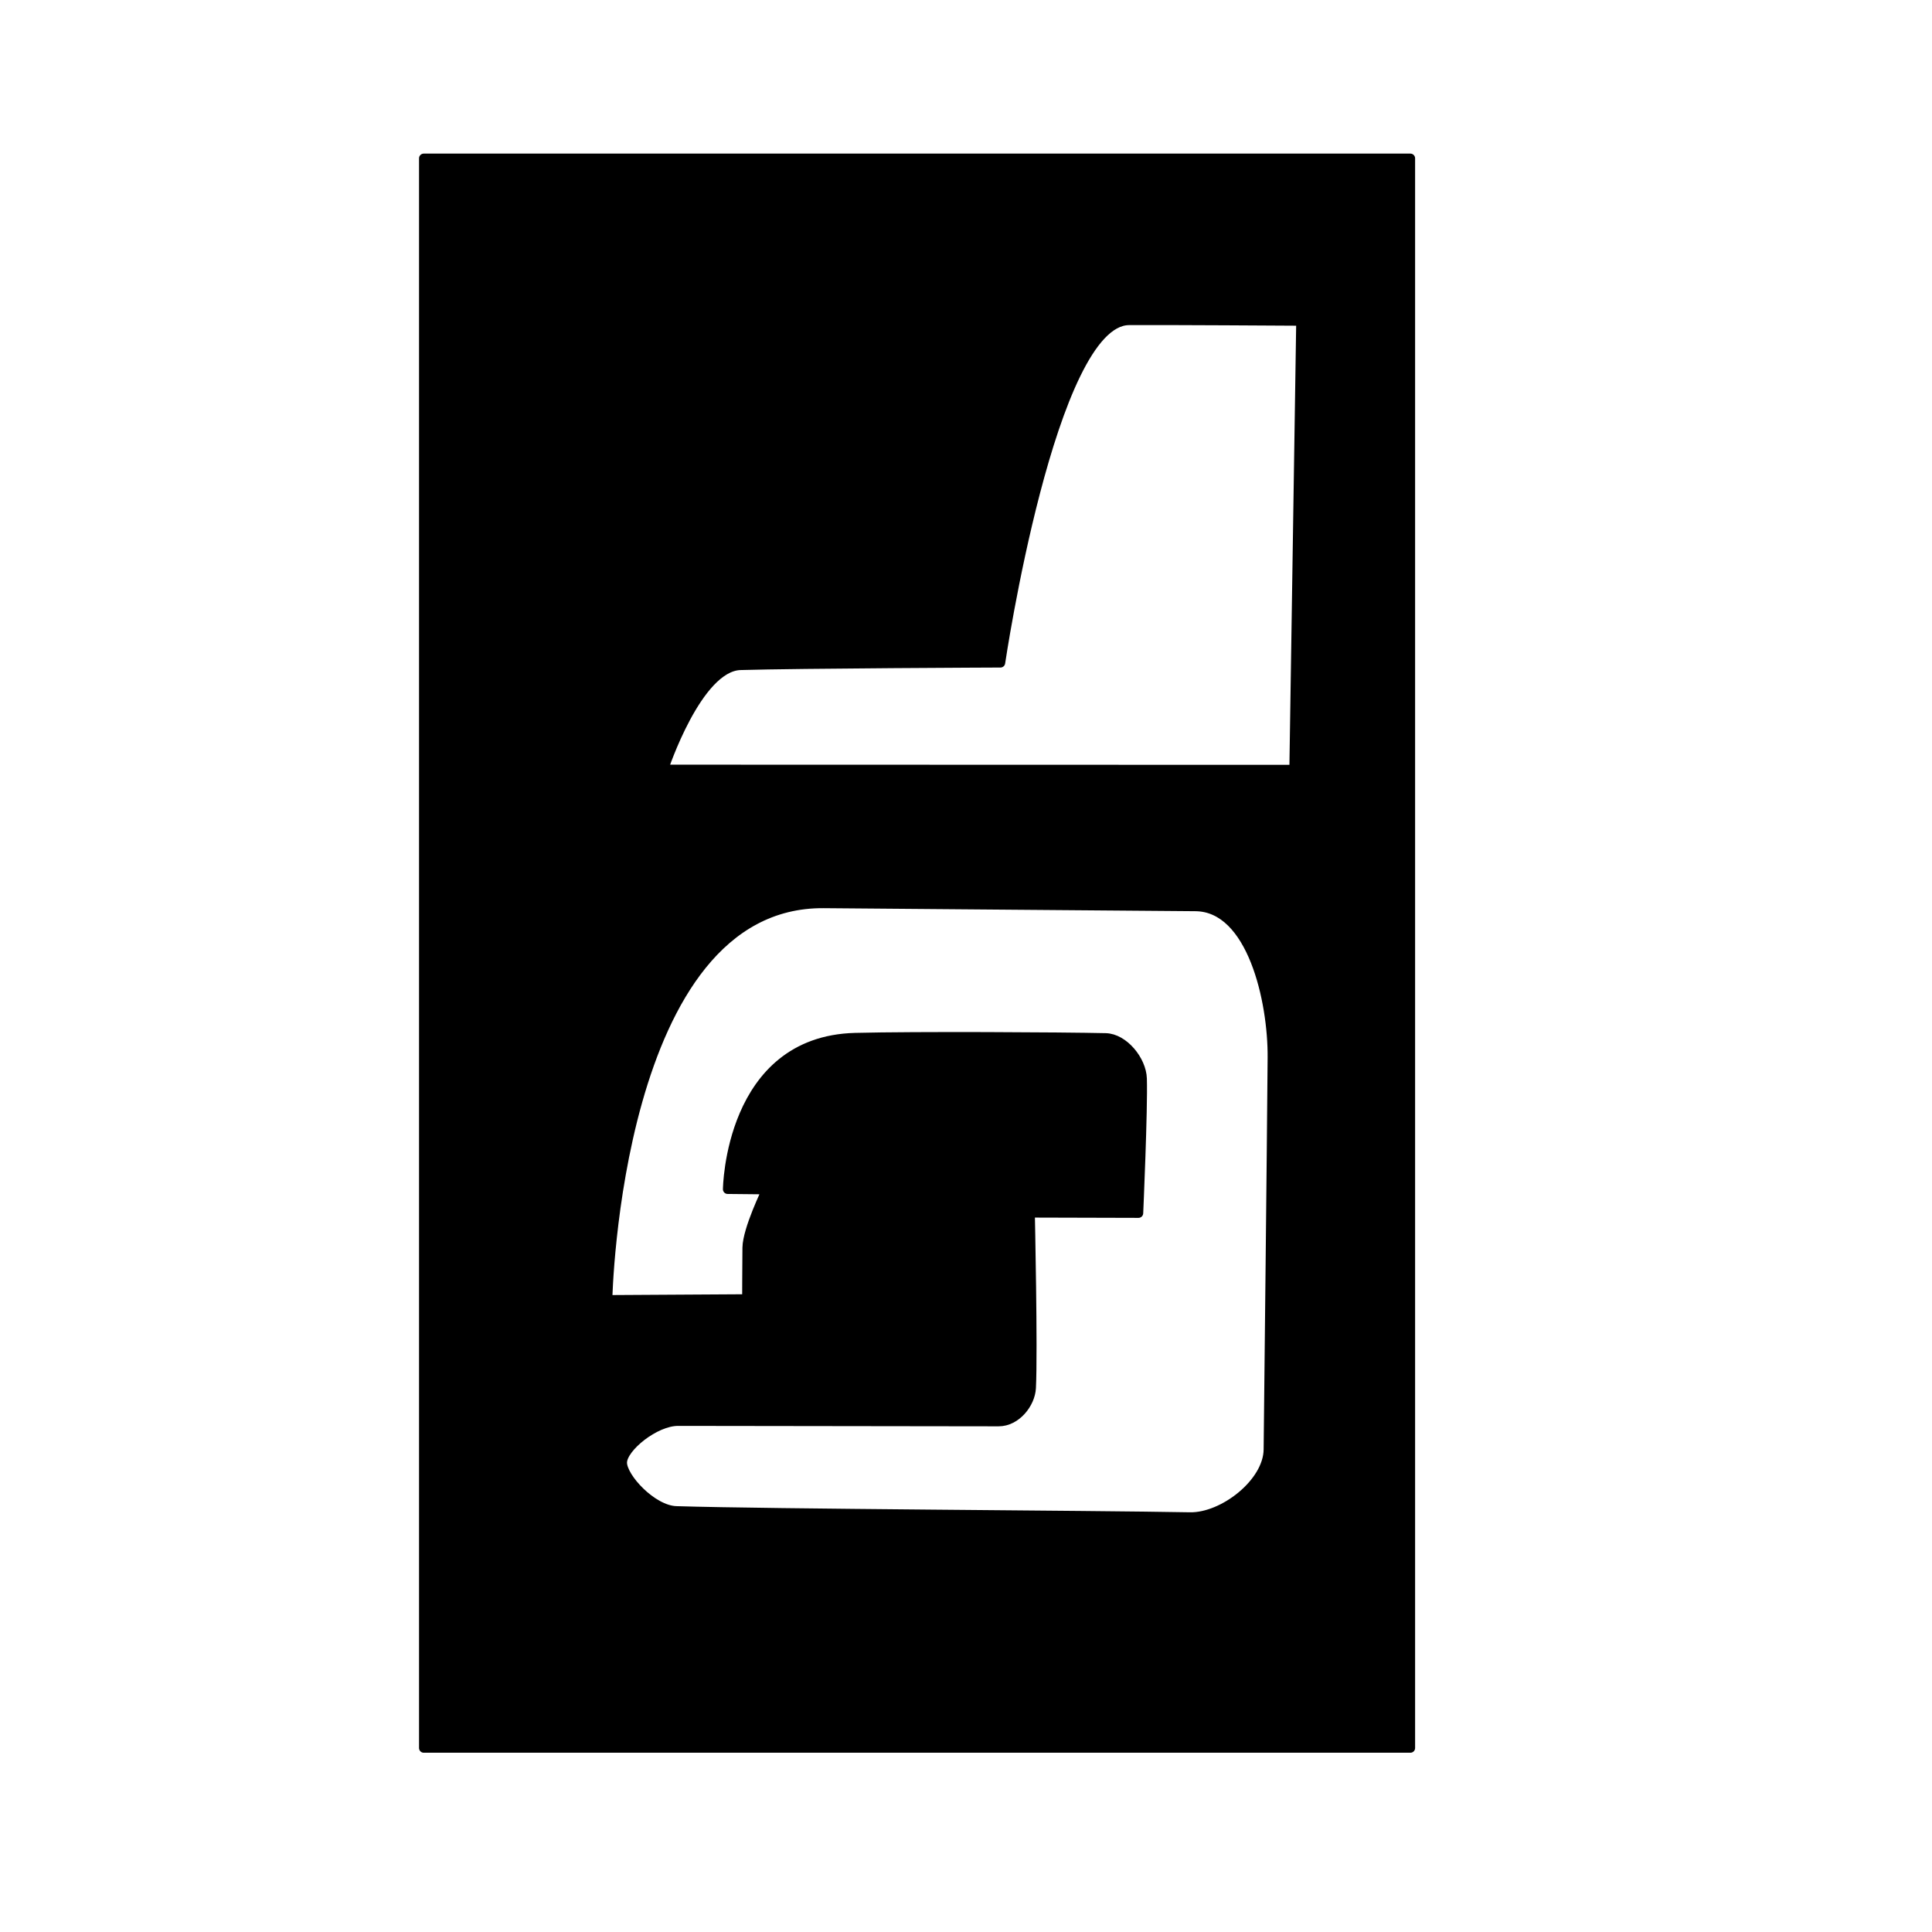 <?xml version="1.0" encoding="UTF-8" standalone="no"?>
<!DOCTYPE svg PUBLIC "-//W3C//DTD SVG 1.1//EN" "http://www.w3.org/Graphics/SVG/1.1/DTD/svg11.dtd">
<svg width="100%" height="100%" viewBox="0 0 2048 2048" version="1.1" xmlns="http://www.w3.org/2000/svg" xmlns:xlink="http://www.w3.org/1999/xlink" xml:space="preserve" xmlns:serif="http://www.serif.com/" style="fill-rule:evenodd;clip-rule:evenodd;stroke-linecap:round;stroke-linejoin:round;stroke-miterlimit:1.5;">
    <g id="レイヤー1">
        <path d="M1495.07,167.822L449.196,167.822L449.196,1852.97L1495.07,1852.97L1495.07,167.822ZM1348.73,1120.96C1347.92,1225.99 1345.35,1456.19 1344.5,1536.56C1344.12,1571.95 1296.78,1608.75 1261.38,1608.09C1155.9,1606.12 816.644,1604.68 716.875,1601.58C691.258,1600.79 659.345,1566.07 659.656,1550.22C659.967,1534.38 694.243,1506.47 718.741,1506.51C788.795,1506.64 997.565,1506.8 1058.57,1506.96C1077.25,1507 1092.29,1487.81 1093.13,1471.27C1095.12,1431.97 1091.96,1285.68 1091.96,1285.68L1206.85,1285.99C1206.85,1285.99 1211.75,1175.26 1210.73,1143.32C1210.11,1123.98 1191.29,1100.62 1171.97,1100.19C1125.65,1099.14 969.51,1098.29 906.546,1099.91C773.046,1103.35 771.329,1260.64 771.329,1260.64L812.844,1261.06C812.844,1261.06 792.228,1303.24 792.018,1322.65C791.803,1342.58 791.725,1376.95 791.725,1376.95L644.063,1377.84C644.063,1377.84 652.691,956.144 873.094,957.696C974.831,958.413 1189.16,960.436 1267.17,960.914C1327.19,961.282 1349.2,1061.08 1348.73,1120.96ZM703.313,815.574L1371.77,815.756L1379.05,340.286C1379.05,340.286 1227.11,339.307 1196.66,339.634C1114.14,340.517 1060.54,702.614 1060.54,702.614C1060.54,702.614 846.74,703.462 784.905,705.285C739.195,706.632 703.313,815.574 703.313,815.574Z" style="stroke:black;stroke-width:10px;"/>
    </g>
</svg>

